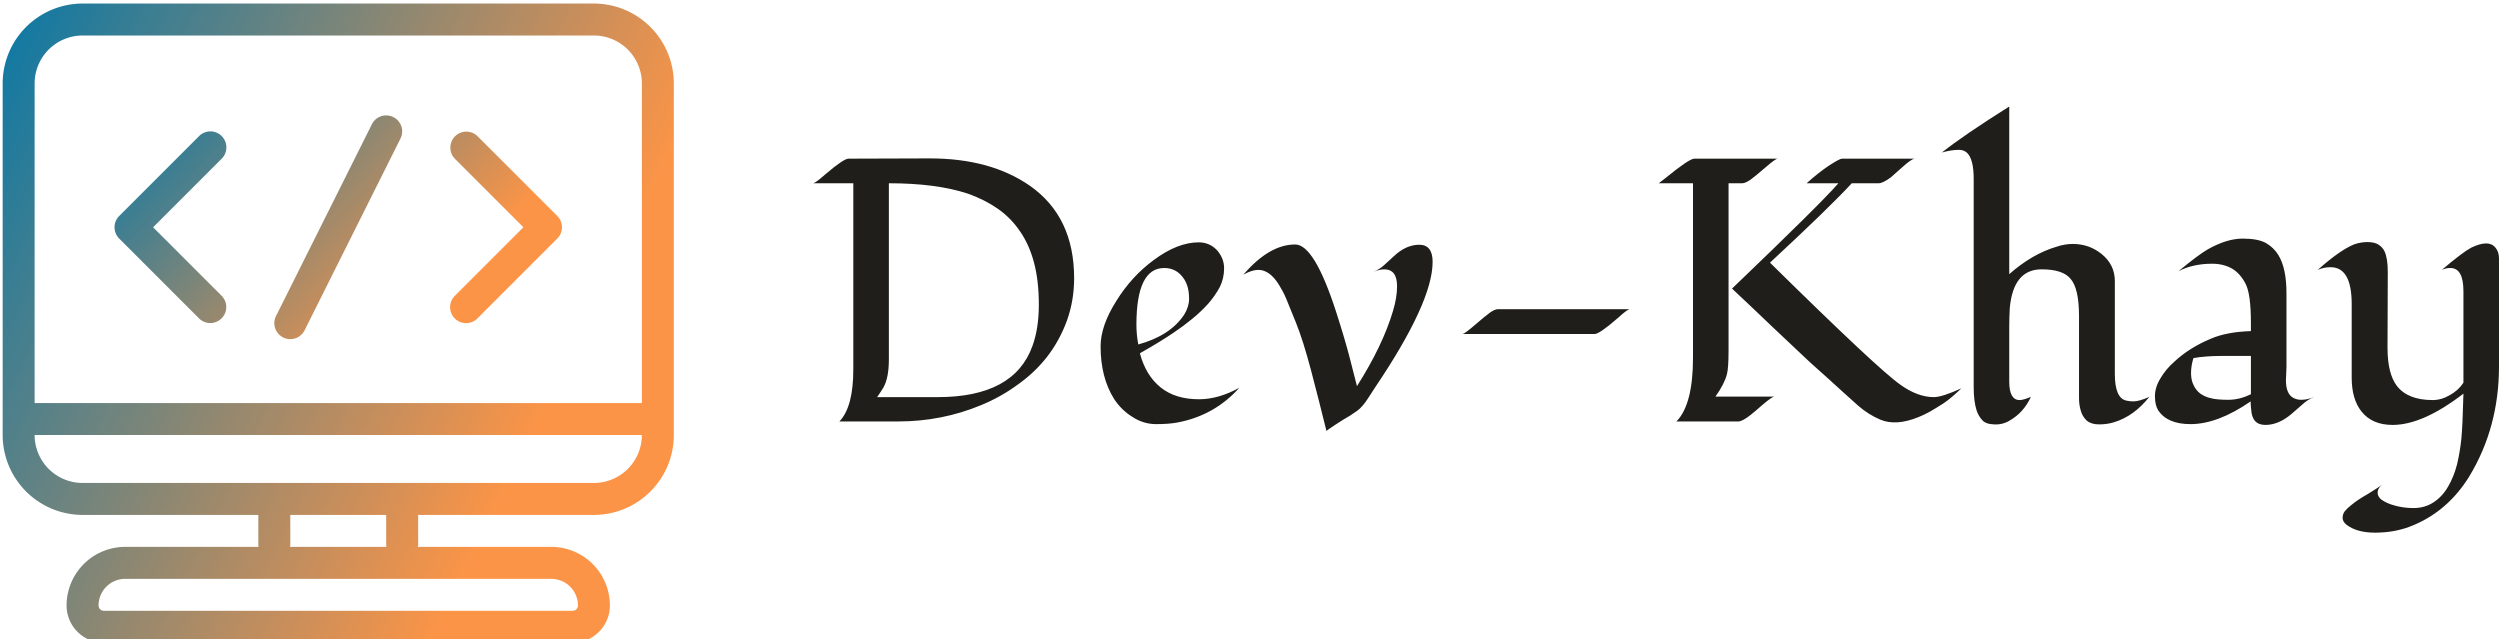 <svg data-v-423bf9ae="" xmlns="http://www.w3.org/2000/svg" viewBox="0 0 352 90" class="iconLeft"><!----><!----><!----><g data-v-423bf9ae="" id="3571bcbc-e840-4f2b-92cd-d6e61efc337c" fill="#1F1E1A" transform="matrix(3.764,0,0,3.764,113.71,6.343)"><path d="M9.97 8.72L9.97 8.72L9.97 8.72Q9.97 9.56 9.70 10.31L9.70 10.31L9.70 10.31Q9.43 11.05 8.96 11.66L8.96 11.66L8.96 11.66Q8.49 12.26 7.85 12.71L7.85 12.71L7.85 12.71Q7.22 13.17 6.49 13.47L6.49 13.47L6.49 13.47Q5.02 14.08 3.39 14.08L3.39 14.08L1.19 14.08L1.19 14.08Q1.71 13.54 1.71 12.13L1.71 12.13L1.71 5.17L0.21 5.17L0.21 5.17Q0.31 5.15 0.67 4.83L0.67 4.83L0.67 4.83Q1.35 4.25 1.53 4.25L1.53 4.25L4.57 4.24L4.57 4.24Q6.84 4.24 8.31 5.26L8.31 5.26L8.31 5.26Q9.97 6.42 9.97 8.72ZM8.41 11.26L8.41 11.26L8.41 11.26Q8.65 10.60 8.65 9.71L8.65 9.71L8.65 9.71Q8.65 8.82 8.47 8.14L8.47 8.14L8.47 8.14Q8.29 7.46 7.94 6.96L7.94 6.96L7.94 6.96Q7.60 6.46 7.11 6.12L7.11 6.12L7.11 6.12Q6.62 5.78 6.00 5.56L6.00 5.56L6.00 5.56Q4.82 5.17 3.04 5.17L3.04 5.17L3.04 11.76L3.04 11.76Q3.04 12.46 2.83 12.82L2.83 12.82L2.83 12.82Q2.74 12.97 2.60 13.17L2.60 13.17L4.87 13.17L4.87 13.17Q7.72 13.17 8.41 11.26ZM16.15 12.82L16.15 12.82L16.15 12.82Q15.22 13.86 13.83 14.12L13.83 14.12L13.83 14.12Q13.51 14.18 13.04 14.18L13.04 14.18L13.04 14.18Q12.56 14.18 12.15 13.91L12.15 13.91L12.15 13.91Q11.73 13.65 11.46 13.23L11.46 13.23L11.46 13.23Q10.96 12.43 10.96 11.27L10.96 11.27L10.96 11.27Q10.96 10.50 11.55 9.57L11.55 9.57L11.55 9.57Q12.12 8.65 12.95 8.04L12.95 8.04L12.95 8.04Q13.84 7.38 14.63 7.38L14.63 7.38L14.63 7.38Q15.04 7.38 15.32 7.68L15.32 7.68L15.32 7.68Q15.58 7.98 15.58 8.35L15.58 8.35L15.58 8.35Q15.58 8.73 15.42 9.05L15.42 9.05L15.42 9.05Q15.25 9.37 14.99 9.67L14.99 9.67L14.99 9.67Q14.72 9.97 14.39 10.24L14.39 10.24L14.39 10.24Q14.05 10.52 13.69 10.76L13.69 10.76L13.69 10.76Q13.19 11.10 12.43 11.53L12.43 11.53L12.43 11.53Q12.65 12.36 13.21 12.81L13.21 12.81L13.21 12.81Q13.76 13.25 14.64 13.25L14.64 13.25L14.64 13.25Q15.37 13.25 16.15 12.82ZM14.09 10.08L14.09 10.08L14.09 10.08Q14.27 9.78 14.27 9.50L14.27 9.50L14.27 9.50Q14.27 9.22 14.21 9.03L14.21 9.03L14.21 9.03Q14.15 8.83 14.03 8.68L14.03 8.68L14.03 8.68Q13.77 8.34 13.34 8.34L13.34 8.34L13.34 8.34Q12.30 8.34 12.30 10.46L12.30 10.46L12.30 10.46Q12.30 10.83 12.37 11.20L12.37 11.20L12.37 11.20Q13.57 10.87 14.09 10.08ZM23.38 8.11L23.38 8.11L23.38 8.11Q23.38 9.62 21.22 12.82L21.22 12.82L21.22 12.82Q21.10 13.00 20.98 13.19L20.98 13.19L20.98 13.19Q20.86 13.38 20.76 13.49L20.76 13.49L20.76 13.49Q20.67 13.60 20.56 13.68L20.56 13.68L20.56 13.68Q20.45 13.75 20.31 13.85L20.31 13.85L20.31 13.85Q20.17 13.94 20.01 14.03L20.01 14.03L20.01 14.03Q19.86 14.12 19.73 14.21L19.73 14.21L19.73 14.21Q19.41 14.42 19.41 14.44L19.41 14.44L19.41 14.44Q19.13 13.30 18.83 12.16L18.83 12.16L18.83 12.16Q18.53 11.03 18.27 10.39L18.27 10.39L18.27 10.39Q18.01 9.74 17.90 9.48L17.90 9.48L17.90 9.48Q17.79 9.22 17.64 8.98L17.64 8.98L17.64 8.98Q17.29 8.41 16.86 8.41L16.86 8.41L16.86 8.41Q16.62 8.41 16.30 8.59L16.30 8.59L16.30 8.59Q17.27 7.46 18.24 7.46L18.24 7.46L18.24 7.46Q18.96 7.46 19.78 10.01L19.78 10.01L19.78 10.01Q20.12 11.07 20.30 11.78L20.30 11.78L20.30 11.78Q20.48 12.49 20.55 12.76L20.55 12.76L20.55 12.76Q21.52 11.23 21.90 9.94L21.90 9.94L21.90 9.94Q22.05 9.44 22.05 9.02L22.05 9.02L22.05 9.02Q22.05 8.39 21.57 8.39L21.57 8.39L21.57 8.39Q21.40 8.39 21.17 8.48L21.17 8.48L21.17 8.48Q21.40 8.39 21.58 8.22L21.58 8.22L21.58 8.22Q21.76 8.05 21.94 7.89L21.94 7.89L21.94 7.89Q22.39 7.47 22.88 7.47L22.88 7.47L22.88 7.47Q23.38 7.47 23.38 8.11ZM25.83 9.88L30.76 9.88L30.76 9.88Q30.67 9.88 30.31 10.21L30.31 10.21L30.31 10.21Q29.62 10.81 29.44 10.81L29.44 10.81L24.50 10.81L24.50 10.81Q24.58 10.80 24.95 10.48L24.95 10.48L24.95 10.48Q25.31 10.17 25.51 10.02L25.51 10.02L25.51 10.02Q25.70 9.88 25.83 9.88L25.83 9.88ZM40.07 5.17L39.06 5.17L39.06 5.17Q38.21 6.09 36.00 8.14L36.00 8.14L36.00 8.14Q40.03 12.11 40.87 12.70L40.87 12.70L40.87 12.70Q41.52 13.17 42.13 13.17L42.13 13.17L42.13 13.17Q42.44 13.17 43.16 12.84L43.16 12.84L43.16 12.84Q42.78 13.21 42.48 13.41L42.48 13.41L42.48 13.41Q42.18 13.60 41.97 13.72L41.97 13.72L41.97 13.72Q41.77 13.83 41.55 13.92L41.55 13.92L41.55 13.92Q40.71 14.26 40.12 14.01L40.12 14.01L40.12 14.01Q39.68 13.82 39.31 13.50L39.31 13.50L39.31 13.50Q38.95 13.17 38.72 12.97L38.72 12.97L38.72 12.97Q38.49 12.76 38.17 12.47L38.17 12.47L38.17 12.47Q37.84 12.18 37.50 11.87L37.50 11.87L37.50 11.87Q36.85 11.26 36.11 10.56L36.11 10.56L36.11 10.56Q35.38 9.86 34.58 9.11L34.58 9.11L34.58 9.11Q37.88 5.95 38.56 5.17L38.56 5.17L37.37 5.17L37.37 5.17Q37.84 4.75 38.22 4.50L38.22 4.50L38.22 4.50Q38.61 4.25 38.69 4.25L38.69 4.25L41.41 4.25L41.41 4.25Q41.28 4.27 40.96 4.56L40.96 4.56L40.96 4.56Q40.64 4.85 40.52 4.95L40.52 4.95L40.52 4.95Q40.22 5.17 40.07 5.17L40.07 5.17ZM34.82 14.08L32.50 14.08L32.50 14.08Q33.12 13.45 33.12 11.70L33.12 11.70L33.12 5.17L31.84 5.17L32.11 4.96L32.11 4.96Q32.98 4.25 33.17 4.25L33.17 4.25L36.29 4.25L36.29 4.25Q36.21 4.25 35.84 4.57L35.84 4.57L35.84 4.57Q35.47 4.89 35.28 5.03L35.28 5.03L35.28 5.03Q35.08 5.17 34.96 5.17L34.96 5.17L34.45 5.17L34.45 11.43L34.45 11.43Q34.45 12.08 34.39 12.31L34.39 12.31L34.39 12.31Q34.30 12.67 33.96 13.15L33.96 13.15L36.16 13.15L36.16 13.15Q36.06 13.17 35.73 13.45L35.73 13.45L35.73 13.45Q35.40 13.74 35.27 13.84L35.27 13.84L35.27 13.84Q34.96 14.08 34.82 14.08L34.82 14.08ZM44.95 10.53L44.95 12.59L44.95 12.59Q44.95 13.28 45.34 13.28L45.34 13.28L45.34 13.28Q45.48 13.28 45.76 13.16L45.76 13.16L45.76 13.16Q45.49 13.75 44.96 14.05L44.96 14.05L44.96 14.05Q44.69 14.21 44.38 14.19L44.38 14.19L44.38 14.19Q44.07 14.18 43.94 14.03L43.94 14.03L43.94 14.03Q43.80 13.88 43.73 13.67L43.73 13.67L43.73 13.67Q43.62 13.33 43.62 12.80L43.62 12.80L43.62 5.00L43.62 5.00Q43.62 4.27 43.37 4.03L43.37 4.03L43.37 4.03Q43.25 3.92 43.07 3.92L43.07 3.92L43.07 3.92Q42.78 3.92 42.43 4.02L42.43 4.02L42.43 4.02Q43.26 3.36 44.95 2.30L44.95 2.30L44.95 8.57L44.95 8.57Q45.80 7.82 46.70 7.55L46.70 7.55L46.70 7.55Q47.02 7.44 47.33 7.44L47.33 7.44L47.33 7.44Q47.64 7.44 47.92 7.54L47.92 7.54L47.92 7.54Q48.19 7.64 48.41 7.82L48.41 7.82L48.41 7.82Q48.90 8.22 48.90 8.83L48.90 8.83L48.90 12.30L48.90 12.30Q48.90 13.21 49.33 13.30L49.33 13.30L49.33 13.30Q49.46 13.33 49.59 13.33L49.59 13.33L49.59 13.33Q49.81 13.33 50.19 13.16L50.19 13.16L50.19 13.16Q49.62 13.88 48.87 14.11L48.87 14.11L48.87 14.11Q48.61 14.19 48.31 14.19L48.31 14.19L48.31 14.19Q48.02 14.19 47.85 14.05L47.85 14.05L47.85 14.05Q47.69 13.90 47.63 13.69L47.63 13.69L47.63 13.69Q47.56 13.47 47.56 13.21L47.56 13.21L47.56 10.14L47.56 10.14Q47.56 9.10 47.24 8.74L47.24 8.74L47.24 8.74Q46.95 8.39 46.16 8.39L46.16 8.39L46.16 8.39Q45.10 8.39 44.97 9.84L44.97 9.84L44.97 9.84Q44.95 10.21 44.95 10.53L44.95 10.53ZM55.32 9.28L55.32 12.06L55.30 12.54L55.30 12.54Q55.30 13.07 55.60 13.21L55.60 13.21L55.60 13.21Q55.72 13.27 55.87 13.27L55.87 13.27L55.87 13.27Q56.11 13.27 56.36 13.16L56.36 13.16L56.36 13.16Q56.10 13.27 55.91 13.45L55.91 13.45L55.91 13.45Q55.72 13.62 55.52 13.79L55.52 13.79L55.52 13.79Q55.03 14.21 54.53 14.21L54.53 14.21L54.53 14.21Q54.03 14.21 54.00 13.63L54.00 13.63L54.00 13.63Q53.98 13.48 53.98 13.33L53.98 13.33L53.98 13.33Q52.75 14.18 51.73 14.18L51.73 14.18L51.73 14.18Q50.86 14.18 50.52 13.66L50.52 13.66L50.52 13.66Q50.40 13.47 50.40 13.13L50.40 13.13L50.40 13.13Q50.40 12.80 50.61 12.46L50.61 12.46L50.61 12.46Q50.81 12.12 51.13 11.84L51.13 11.84L51.13 11.84Q51.69 11.32 52.48 10.99L52.48 10.99L52.48 10.99Q53.07 10.73 53.99 10.70L53.99 10.70L53.99 10.40L53.99 10.40Q53.99 9.31 53.79 8.93L53.79 8.93L53.79 8.93Q53.59 8.54 53.28 8.36L53.28 8.36L53.28 8.36Q52.96 8.18 52.54 8.18L52.54 8.18L52.54 8.18Q51.82 8.18 51.28 8.46L51.28 8.46L51.28 8.46Q52.03 7.84 52.38 7.64L52.38 7.64L52.38 7.64Q53.09 7.24 53.68 7.24L53.68 7.24L53.68 7.24Q54.26 7.24 54.56 7.41L54.56 7.41L54.56 7.41Q54.85 7.58 55.02 7.86L55.02 7.86L55.02 7.86Q55.32 8.35 55.32 9.28L55.32 9.28ZM52.10 13.04L52.10 13.04L52.10 13.04Q52.27 13.16 52.49 13.21L52.49 13.21L52.49 13.21Q52.71 13.27 53.14 13.27L53.14 13.27L53.14 13.27Q53.57 13.27 53.99 13.06L53.99 13.06L53.99 11.63L52.88 11.63L52.88 11.63Q52.29 11.63 51.84 11.71L51.84 11.71L51.84 11.71Q51.75 12.00 51.75 12.27L51.75 12.27L51.75 12.27Q51.75 12.54 51.85 12.73L51.85 12.73L51.85 12.73Q51.94 12.92 52.10 13.04ZM61.94 12.63L61.94 9.21L61.94 9.21Q61.94 8.34 61.45 8.34L61.45 8.34L61.45 8.34Q61.28 8.34 61.13 8.41L61.13 8.41L61.13 8.41Q61.91 7.75 62.23 7.58L62.23 7.58L62.23 7.58Q62.56 7.42 62.79 7.42L62.79 7.42L62.79 7.42Q63.01 7.42 63.14 7.58L63.14 7.58L63.14 7.58Q63.27 7.74 63.27 7.98L63.27 7.98L63.27 12.02L63.27 12.02Q63.27 14.31 62.15 16.15L62.15 16.15L62.15 16.15Q61.36 17.42 60.07 17.96L60.07 17.96L60.07 17.96Q59.42 18.24 58.63 18.24L58.63 18.24L58.63 18.24Q57.95 18.24 57.56 17.94L57.56 17.94L57.56 17.94Q57.42 17.82 57.42 17.69L57.42 17.69L57.42 17.69Q57.42 17.55 57.50 17.44L57.50 17.44L57.50 17.44Q57.59 17.33 57.73 17.22L57.73 17.22L57.73 17.22Q57.87 17.10 58.04 16.99L58.04 16.99L58.04 16.99Q58.21 16.88 58.37 16.79L58.37 16.79L58.37 16.79Q58.78 16.54 58.90 16.44L58.90 16.44L58.90 16.44Q58.73 16.58 58.73 16.74L58.73 16.74L58.73 16.74Q58.73 16.90 58.88 17.01L58.88 17.01L58.88 17.01Q59.04 17.12 59.25 17.19L59.25 17.19L59.25 17.19Q59.64 17.32 60.07 17.32L60.07 17.32L60.07 17.32Q60.50 17.32 60.83 17.10L60.83 17.10L60.83 17.10Q61.16 16.88 61.37 16.51L61.37 16.51L61.37 16.51Q61.58 16.15 61.70 15.69L61.70 15.69L61.70 15.69Q61.81 15.22 61.86 14.75L61.86 14.75L61.86 14.75Q61.91 14.25 61.94 13.04L61.94 13.04L61.94 13.04Q60.42 14.21 59.29 14.21L59.29 14.21L59.29 14.21Q58.52 14.21 58.12 13.70L58.12 13.70L58.12 13.70Q57.76 13.24 57.76 12.44L57.76 12.44L57.76 9.69L57.76 9.69Q57.76 8.31 56.97 8.31L56.97 8.31L56.97 8.31Q56.72 8.31 56.49 8.41L56.49 8.41L56.49 8.41Q57.31 7.68 57.84 7.46L57.84 7.46L57.84 7.46Q58.09 7.37 58.35 7.37L58.35 7.37L58.35 7.37Q58.62 7.37 58.77 7.47L58.77 7.47L58.77 7.47Q58.92 7.57 58.99 7.72L58.99 7.72L58.99 7.72Q59.11 7.98 59.11 8.49L59.11 8.49L59.10 11.32L59.10 11.32Q59.10 12.29 59.45 12.75L59.45 12.75L59.45 12.75Q59.86 13.28 60.79 13.28L60.79 13.28L60.79 13.28Q61.12 13.28 61.44 13.09L61.44 13.09L61.44 13.09Q61.76 12.91 61.94 12.63L61.94 12.63Z"></path></g><defs data-v-423bf9ae=""><linearGradient data-v-423bf9ae="" gradientTransform="rotate(25)" id="f2bf48ae-56b0-4394-89a7-aad6c1f29b59" x1="0%" y1="0%" x2="100%" y2="0%"><stop data-v-423bf9ae="" offset="0%" style="stop-color: rgb(9, 120, 166); stop-opacity: 1;"></stop><stop data-v-423bf9ae="" offset="100%" style="stop-color: rgb(251, 148, 71); stop-opacity: 1;"></stop></linearGradient></defs><g data-v-423bf9ae="" id="d10e1678-b677-40dc-8742-993b82bf3c36" transform="matrix(1.2,0,0,1.2,-12.375,-14.5)" stroke="none" fill="url(#f2bf48ae-56b0-4394-89a7-aad6c1f29b59)"><path d="M80 12.5H20a9.386 9.386 0 0 0-9.375 9.375v41.25A9.386 9.386 0 0 0 20 72.5h20.625v3.574c0 .063.027.115.032.176H25a6.882 6.882 0 0 0-6.876 6.875A4.38 4.38 0 0 0 22.5 87.5h55a4.38 4.38 0 0 0 4.374-4.375A6.882 6.882 0 0 0 75 76.25H59.343c0-.061.032-.113.032-.176V72.5H80a9.386 9.386 0 0 0 9.375-9.375v-41.25A9.386 9.386 0 0 0 80 12.5zm-60 3.75h60a5.631 5.631 0 0 1 5.625 5.625v37.5h-71.25v-37.5A5.631 5.631 0 0 1 20 16.25zm58.125 66.875a.625.625 0 0 1-.624.625h-55a.625.625 0 0 1-.624-.625A3.13 3.13 0 0 1 25 80h50a3.13 3.13 0 0 1 3.125 3.125zM55.657 76.25H44.343c0-.061.032-.113.032-.176V72.5h11.25v3.574c0 .063.027.115.032.176zM80 68.75H20a5.631 5.631 0 0 1-5.625-5.625h71.25A5.631 5.631 0 0 1 80 68.75z"></path><path d="M33.674 49.451a1.875 1.875 0 0 0 2.652-2.651l-8.05-8.049 8.05-8.049a1.875 1.875 0 0 0-2.652-2.652L24.3 37.424a1.876 1.876 0 0 0 0 2.652zM63.674 49.451a1.876 1.876 0 0 0 2.652 0l9.374-9.375a1.876 1.876 0 0 0 0-2.652l-9.375-9.375a1.875 1.875 0 0 0-2.651 2.651l8.05 8.049-8.05 8.051a1.876 1.876 0 0 0 0 2.651zM43.536 51.677a1.876 1.876 0 0 0 2.516-.838l11.25-22.5a1.875 1.875 0 0 0-3.354-1.678L42.7 49.161a1.874 1.874 0 0 0 .836 2.516z"></path></g><!----></svg>